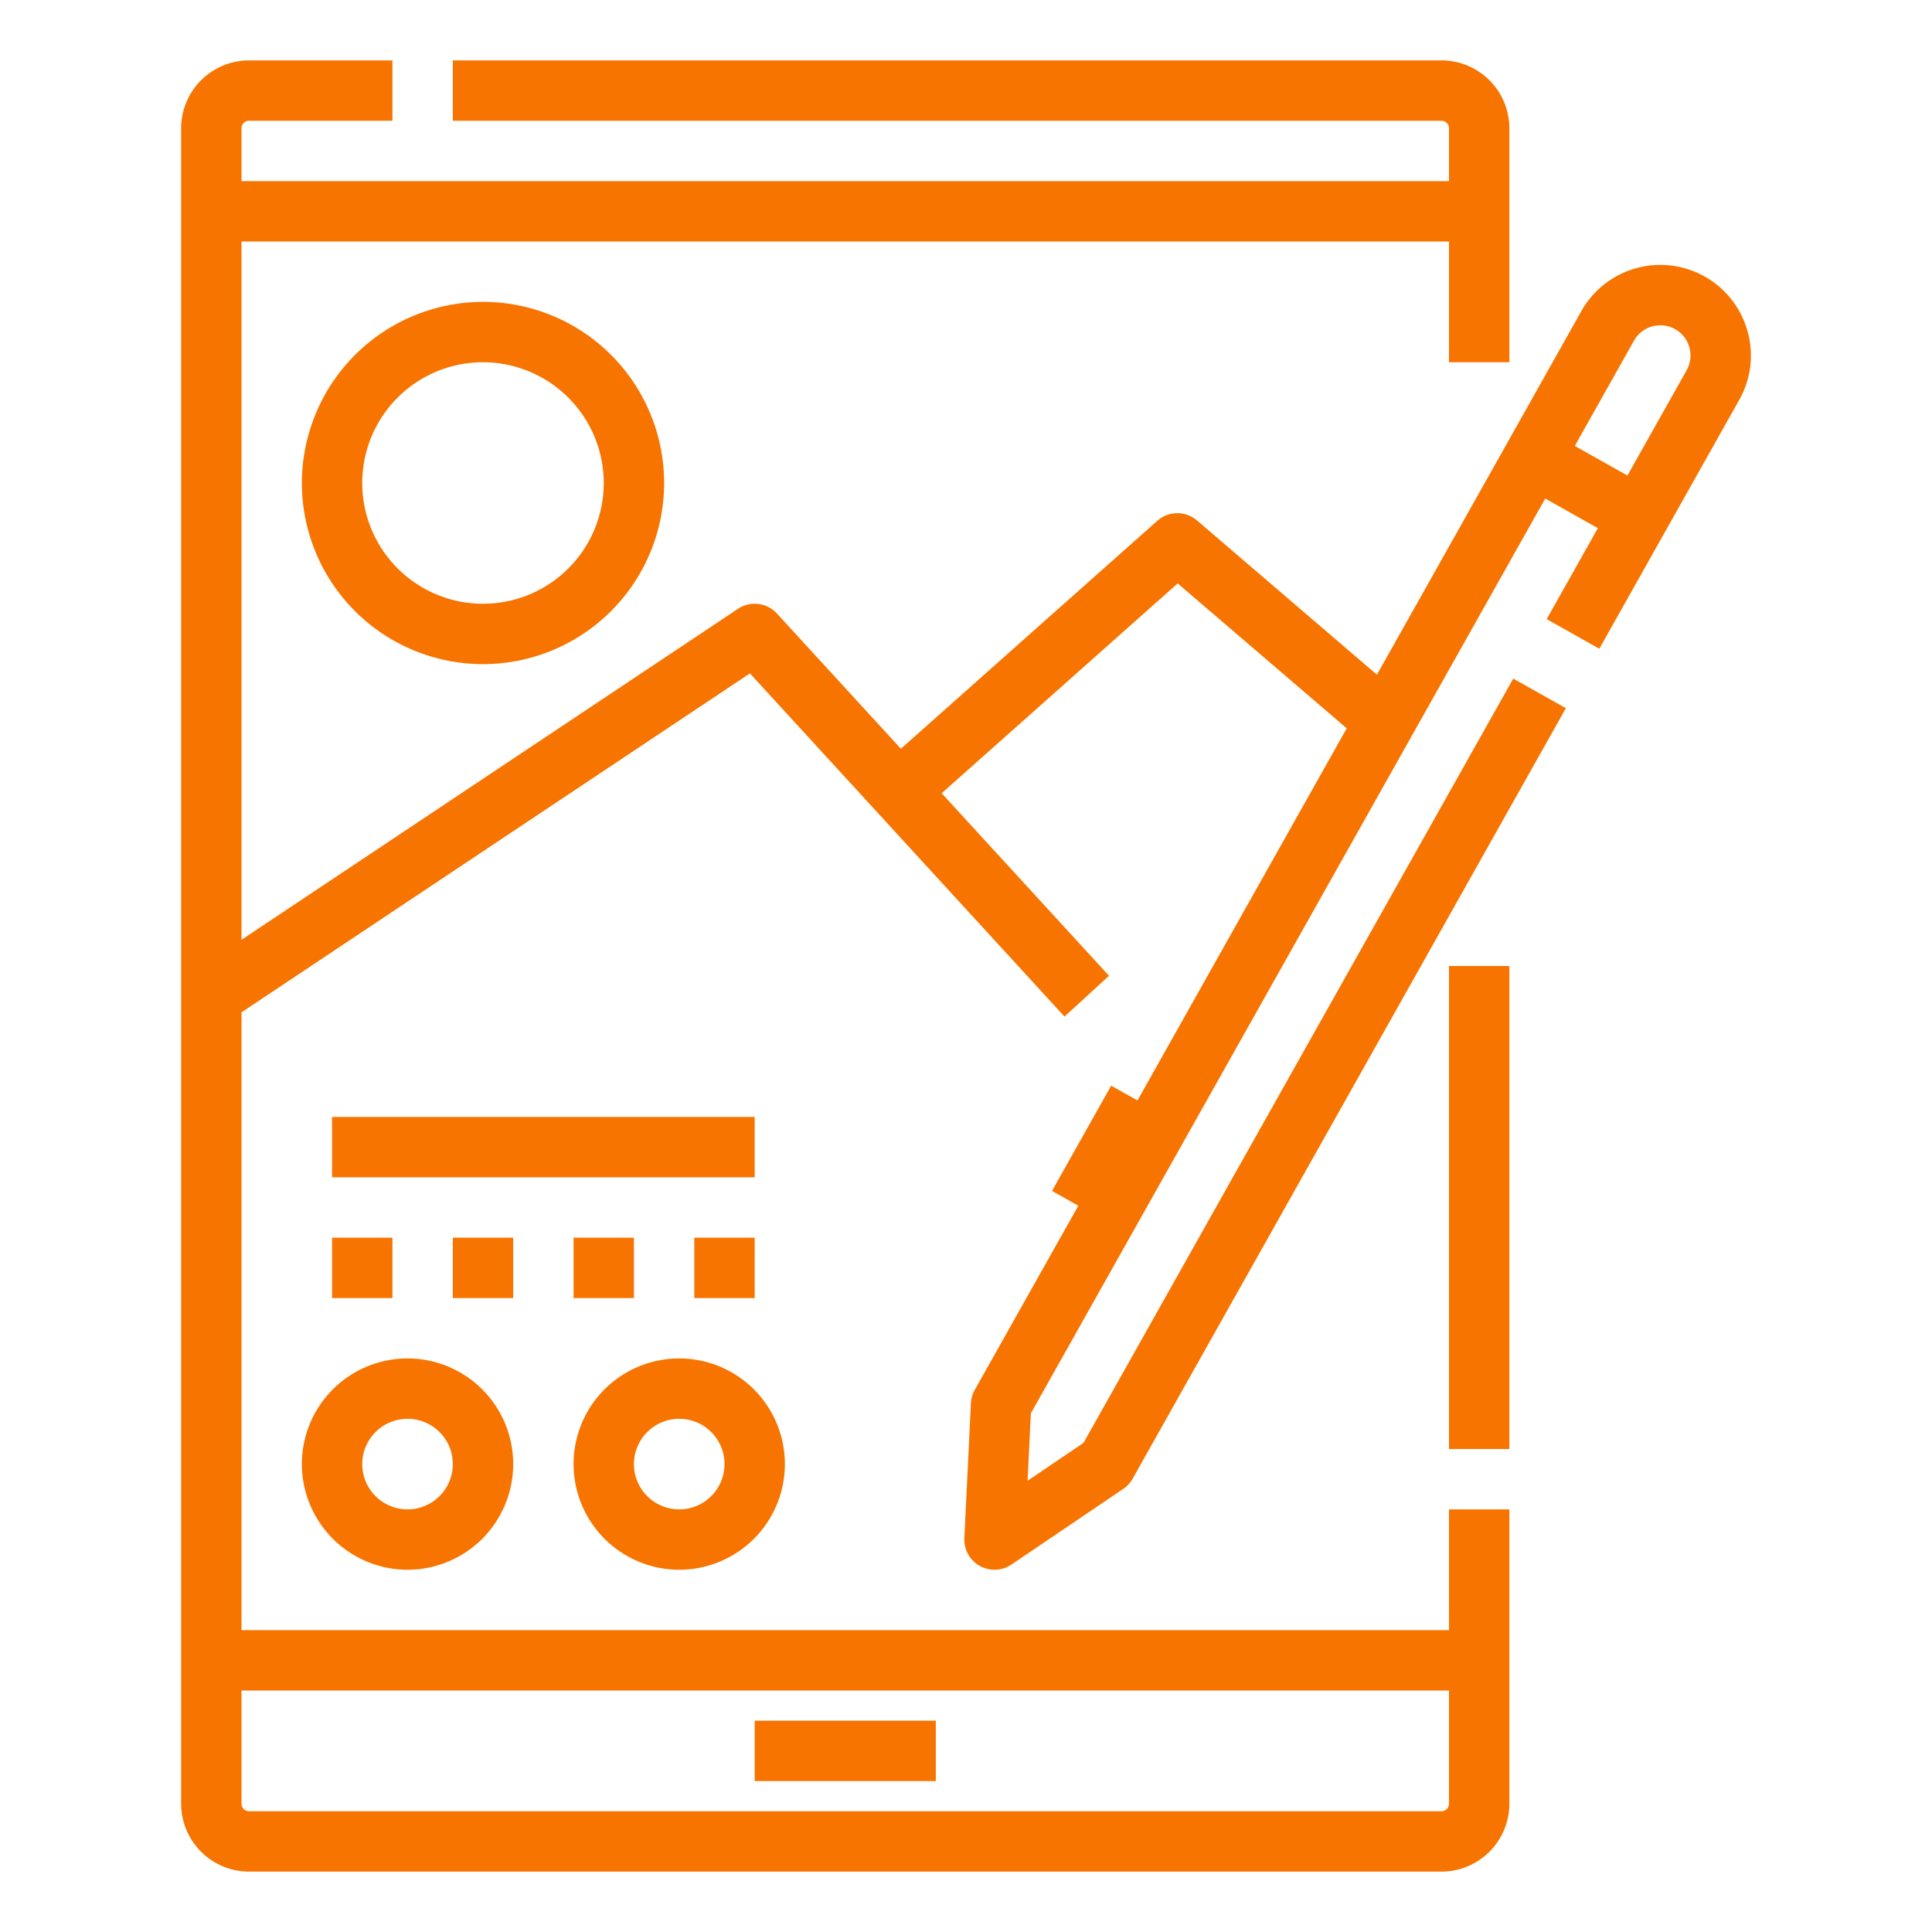 <svg id="Line_stroke_Cut_Ex" height="512" fill="#f87400" viewBox="0 0 512 512" width="512" xmlns="http://www.w3.org/2000/svg" data-name="Line stroke Cut Ex"><g><path d="m200 456h48v16h-48z"/><path d="m463.107 87.729a24 24 0 0 0 -44.03-5.288l-54.177 96.359-47.689-40.876a8 8 0 0 0 -10.52.095l-67.949 60.4-32.842-35.825a8 8 0 0 0 -10.335-1.25l-131.565 87.708v-185.052h320v32h16v-62a18.021 18.021 0 0 0 -18-18h-262v16h262a2 2 0 0 1 2 2v14h-320v-14a2 2 0 0 1 2-2h38v-16h-38a18.021 18.021 0 0 0 -18 18v444a18.021 18.021 0 0 0 18 18h316a18.021 18.021 0 0 0 18-18v-78h-16v32h-320v-163.719l134.734-89.822 83.366 90.947 11.8-10.812-44.35-48.379 62.546-55.6 44.8 38.4-55.451 98.617-6.973-3.92-15.681 27.898 6.973 3.921-27.447 48.813a7.988 7.988 0 0 0 -1.016 3.532l-1.739 35.735a8 8 0 0 0 12.474 7.015l29.631-20.051a8.006 8.006 0 0 0 2.49-2.7l114.817-204.199-13.948-7.842-113.89 202.548-14.816 10.025.869-17.867 136.311-242.418 13.946 7.842-13.559 24.115 13.947 7.842 37.085-65.953a23.844 23.844 0 0 0 2.188-18.239zm-79.107 360.271v30a2 2 0 0 1 -2 2h-316a2 2 0 0 1 -2-2v-30zm62.97-349.874-15.684 27.893-13.947-7.842 15.684-27.894a8 8 0 0 1 13.947 7.843z"/><path d="m80 128a48 48 0 1 0 48-48 48.053 48.053 0 0 0 -48 48zm80 0a32 32 0 1 1 -32-32 32.036 32.036 0 0 1 32 32z"/><path d="m108 416a28 28 0 1 0 -28-28 28.032 28.032 0 0 0 28 28zm0-40a12 12 0 1 1 -12 12 12.013 12.013 0 0 1 12-12z"/><path d="m180 416a28 28 0 1 0 -28-28 28.032 28.032 0 0 0 28 28zm0-40a12 12 0 1 1 -12 12 12.013 12.013 0 0 1 12-12z"/><path d="m184 328h16v16h-16z"/><path d="m152 328h16v16h-16z"/><path d="m120 328h16v16h-16z"/><path d="m88 328h16v16h-16z"/><path d="m88 296h112v16h-112z"/><path d="m384 256h16v128h-16z"/></g></svg>